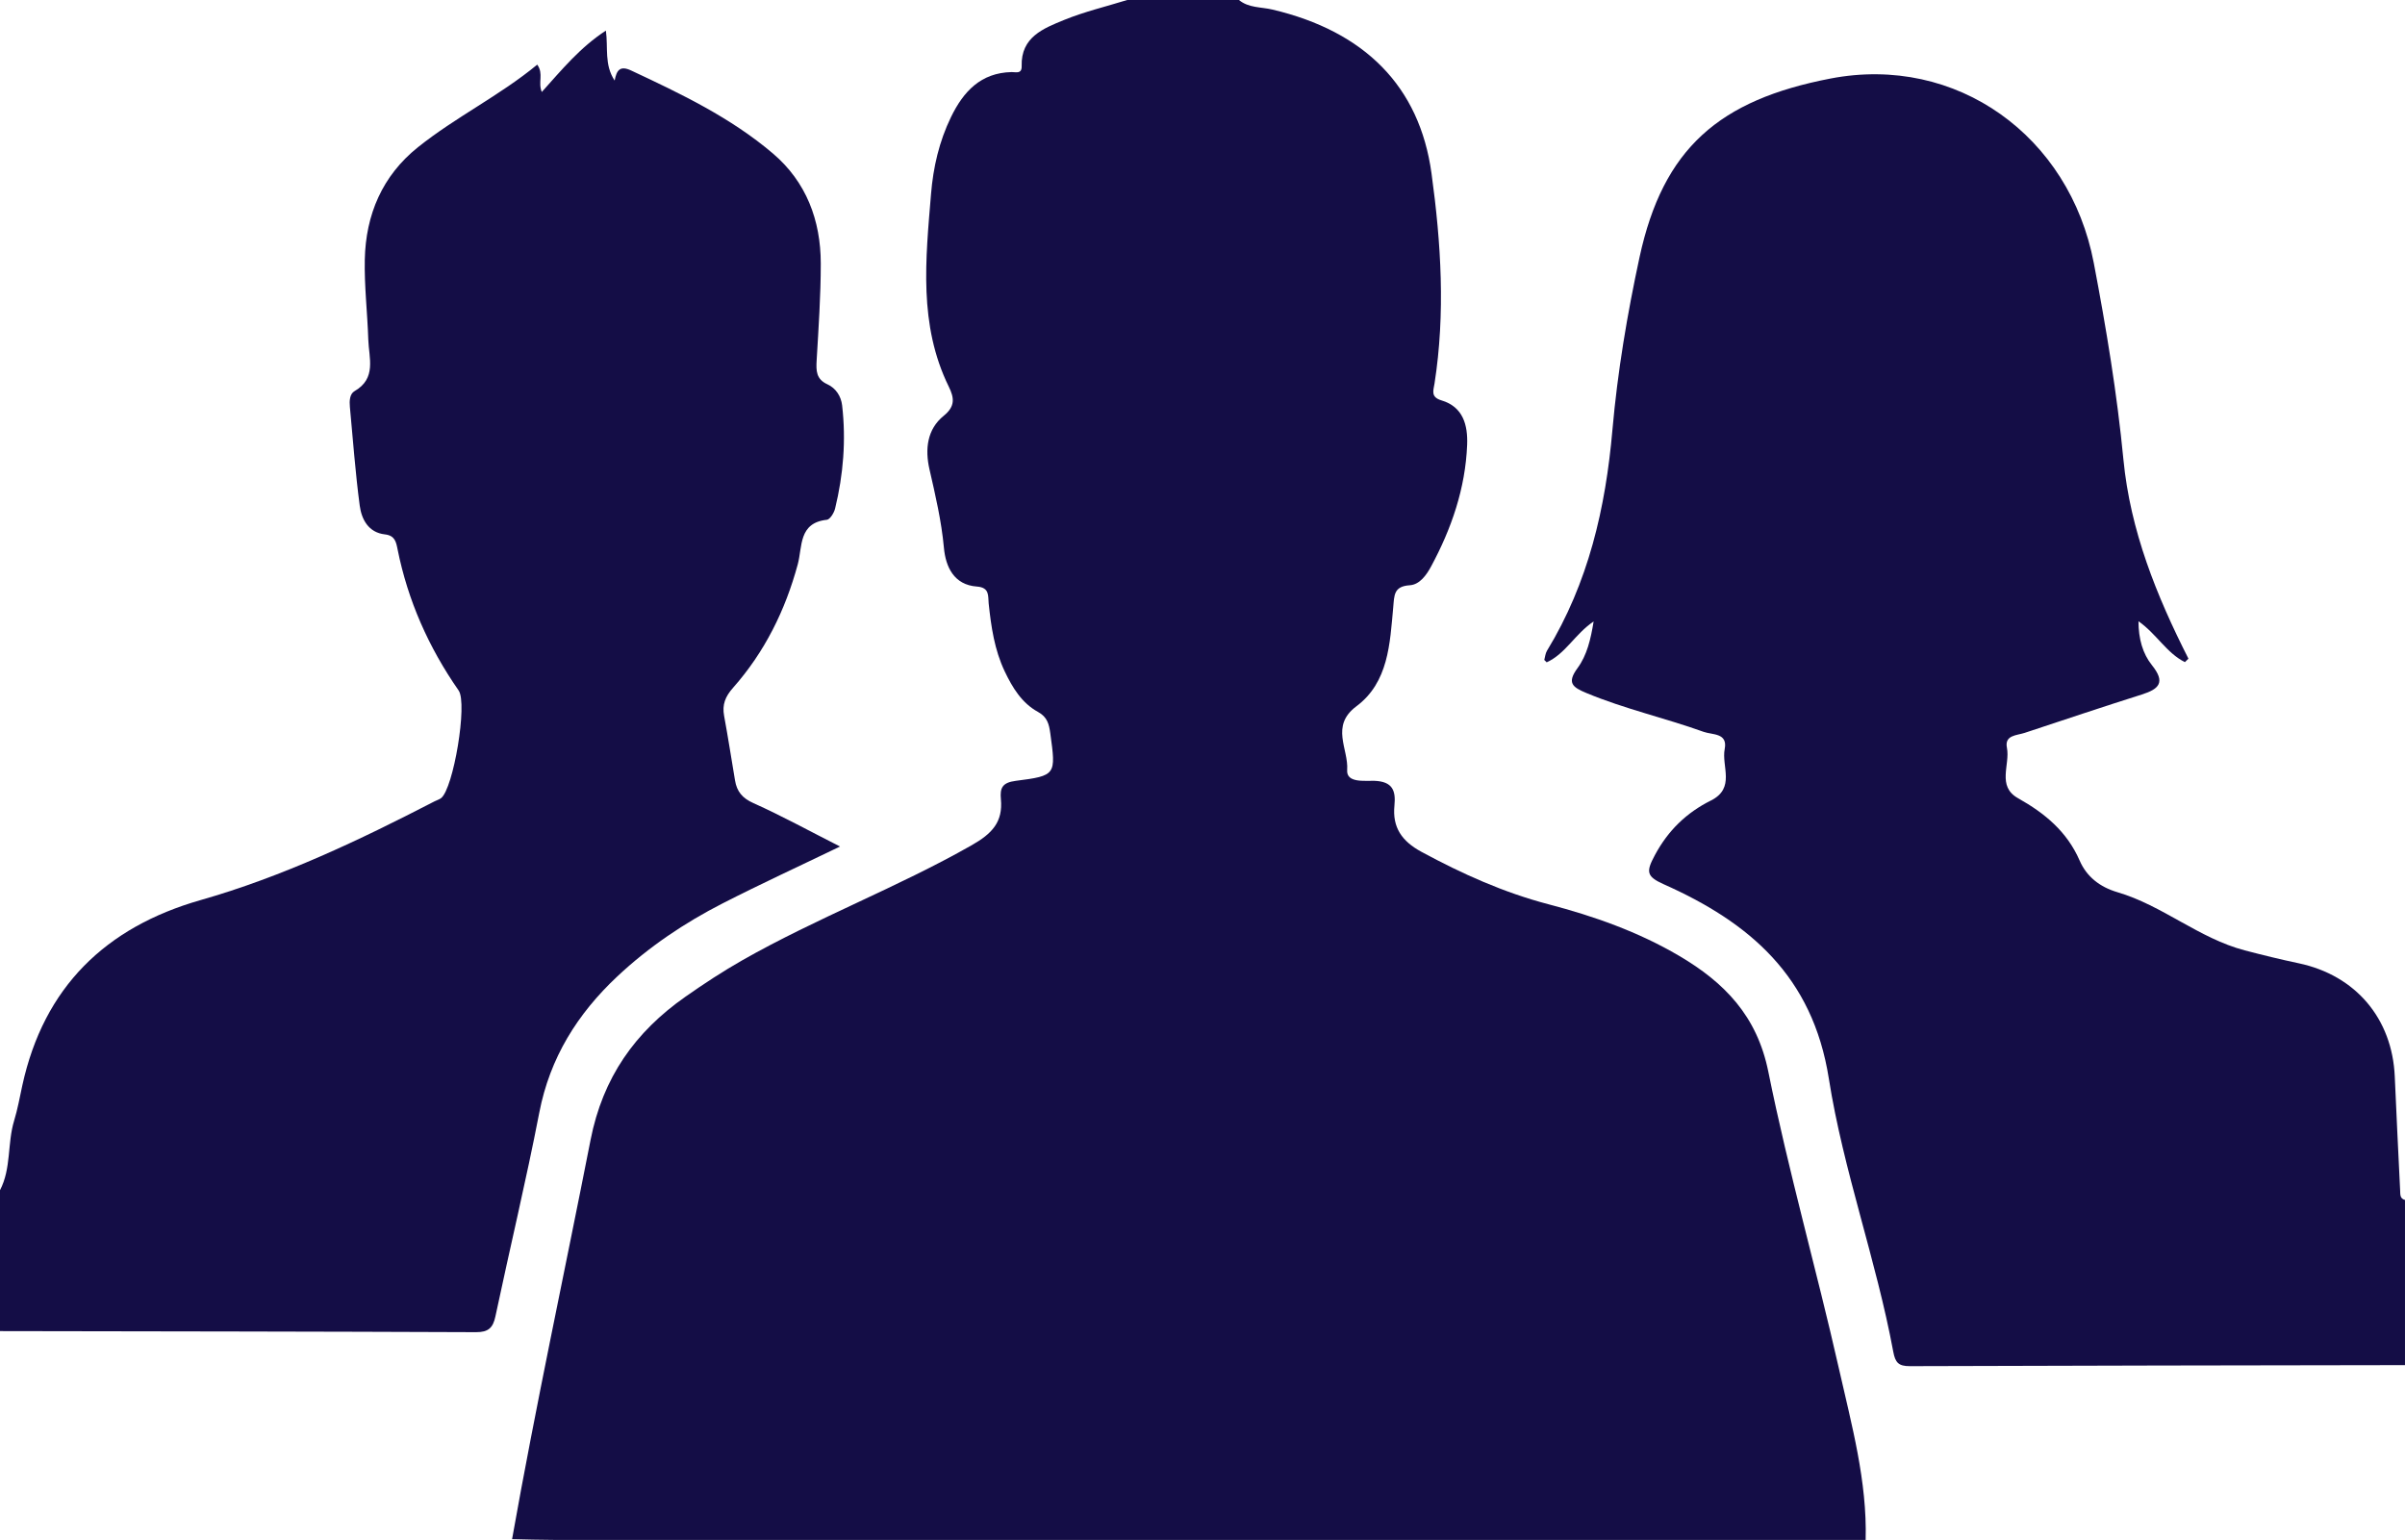 <?xml version="1.0" encoding="utf-8"?>
<!-- Generator: Adobe Illustrator 16.0.0, SVG Export Plug-In . SVG Version: 6.00 Build 0)  -->
<!DOCTYPE svg PUBLIC "-//W3C//DTD SVG 1.1//EN" "http://www.w3.org/Graphics/SVG/1.1/DTD/svg11.dtd">
<svg version="1.1" id="Layer_1" xmlns="http://www.w3.org/2000/svg" xmlns:xlink="http://www.w3.org/1999/xlink" x="0px" y="0px"
	 width="83.345px" height="53.374px" viewBox="0 0 83.345 53.374" enable-background="new 0 0 83.345 53.374" xml:space="preserve">
<g>
	<defs>
		<rect id="SVGID_1_" width="83.344" height="53.374"/>
	</defs>
	<clipPath id="SVGID_2_">
		<use xlink:href="#SVGID_1_"  overflow="visible"/>
	</clipPath>
	<path clip-path="url(#SVGID_2_)" fill="#140D46" d="M39.063,0h3.873c0.337,0.279,0.769,0.239,1.158,0.331
		c3.194,0.753,5.101,2.656,5.515,5.678c0.332,2.417,0.484,4.85,0.104,7.284c-0.036,0.235-0.146,0.469,0.242,0.584
		c0.75,0.224,0.915,0.856,0.889,1.539c-0.061,1.51-0.541,2.905-1.253,4.223c-0.159,0.294-0.395,0.624-0.735,0.645
		c-0.561,0.036-0.536,0.349-0.574,0.767c-0.115,1.255-0.162,2.599-1.279,3.43c-0.91,0.68-0.264,1.48-0.317,2.204
		c-0.035,0.464,0.618,0.366,0.941,0.377c0.636,0.023,0.748,0.342,0.697,0.857c-0.075,0.762,0.258,1.237,0.938,1.605
		c1.408,0.762,2.851,1.411,4.406,1.818c1.573,0.412,3.102,0.952,4.514,1.781c1.575,0.925,2.708,2.083,3.099,4.021
		c0.697,3.451,1.668,6.847,2.445,10.283c0.441,1.956,0.983,3.907,0.928,5.945c-15.16,0-30.319,0-45.479-0.001
		c-0.476,0-0.953-0.017-1.429-0.026c0.821-4.63,1.815-9.225,2.72-13.837c0.426-2.167,1.543-3.739,3.283-4.96
		c0.642-0.45,1.299-0.882,1.98-1.269c2.578-1.466,5.365-2.517,7.947-3.986c0.705-0.401,1.084-0.803,1.01-1.595
		c-0.036-0.386,0.046-0.575,0.514-0.635c1.407-0.179,1.394-0.21,1.199-1.641c-0.045-0.323-0.102-0.569-0.426-0.747
		c-0.561-0.307-0.884-0.838-1.154-1.404c-0.356-0.748-0.471-1.547-0.557-2.358c-0.026-0.248,0.044-0.552-0.408-0.584
		c-0.798-0.057-1.083-0.686-1.143-1.346c-0.085-0.927-0.295-1.82-0.501-2.72c-0.157-0.687-0.086-1.383,0.494-1.852
		c0.407-0.33,0.366-0.621,0.176-1.01c-1.053-2.146-0.801-4.42-0.615-6.679c0.075-0.923,0.283-1.825,0.694-2.669
		c0.43-0.882,1.03-1.531,2.098-1.555c0.144-0.004,0.357,0.08,0.349-0.207c-0.03-1.008,0.757-1.307,1.472-1.6
		C37.582,0.404,38.332,0.227,39.063,0"/>
	<path clip-path="url(#SVGID_2_)" fill="#140D46" d="M53.517,22.873c0.029-0.107,0.038-0.227,0.093-0.318
		c1.435-2.353,2.033-4.948,2.269-7.661c0.177-2.011,0.513-4.004,0.938-5.974c0.818-3.784,2.763-5.455,6.618-6.198
		c4.373-0.843,8.289,1.997,9.125,6.392c0.43,2.257,0.807,4.524,1.027,6.813c0.238,2.469,1.146,4.717,2.253,6.901
		c-0.041,0.04-0.082,0.08-0.123,0.12c-0.636-0.317-0.979-0.974-1.608-1.417c0.001,0.606,0.144,1.122,0.467,1.524
		c0.476,0.593,0.252,0.825-0.353,1.016c-1.358,0.429-2.707,0.883-4.061,1.33c-0.273,0.09-0.7,0.073-0.612,0.516
		c0.117,0.585-0.358,1.33,0.384,1.747c0.926,0.52,1.697,1.153,2.136,2.162c0.242,0.558,0.7,0.917,1.308,1.096
		c1.565,0.459,2.823,1.598,4.409,2.015c0.622,0.163,1.247,0.316,1.876,0.449c1.971,0.417,3.242,1.915,3.328,3.929
		c0.055,1.314,0.124,2.628,0.186,3.942c0.008,0.135-0.015,0.285,0.168,0.331v5.725c-5.719,0.01-11.438,0.015-17.157,0.036
		c-0.395,0.002-0.507-0.124-0.577-0.501c-0.592-3.193-1.731-6.278-2.233-9.468c-0.56-3.555-2.755-5.411-5.723-6.734
		c-0.611-0.272-0.608-0.442-0.307-1.005c0.461-0.863,1.104-1.478,1.943-1.896c0.863-0.431,0.36-1.187,0.479-1.787
		c0.109-0.562-0.424-0.484-0.729-0.593c-1.342-0.482-2.739-0.794-4.061-1.345c-0.478-0.199-0.691-0.347-0.311-0.864
		c0.325-0.441,0.457-0.993,0.558-1.617c-0.648,0.436-0.971,1.12-1.627,1.416C53.571,22.927,53.544,22.9,53.517,22.873"/>
	<path clip-path="url(#SVGID_2_)" fill="#140D46" d="M0,41.251c0.394-0.755,0.25-1.619,0.489-2.408
		c0.122-0.399,0.196-0.814,0.285-1.225c0.744-3.406,2.888-5.484,6.177-6.422c2.846-0.812,5.493-2.072,8.107-3.422
		c0.075-0.039,0.16-0.062,0.226-0.111c0.43-0.329,0.925-3.281,0.61-3.732c-1.038-1.49-1.76-3.115-2.117-4.898
		c-0.05-0.25-0.092-0.473-0.439-0.512c-0.568-0.063-0.808-0.519-0.872-0.999c-0.151-1.136-0.234-2.281-0.341-3.423
		c-0.019-0.2-0.008-0.445,0.162-0.543c0.771-0.444,0.496-1.151,0.476-1.787c-0.029-0.924-0.14-1.848-0.121-2.771
		c0.032-1.559,0.608-2.909,1.844-3.897c1.31-1.048,2.833-1.787,4.132-2.861c0.231,0.321,0.017,0.61,0.158,0.948
		c0.696-0.773,1.326-1.544,2.221-2.127c0.084,0.598-0.064,1.176,0.304,1.731c0.068-0.364,0.188-0.528,0.573-0.348
		c1.727,0.808,3.45,1.632,4.912,2.876c1.155,0.983,1.657,2.315,1.658,3.812c0,1.12-0.077,2.24-0.143,3.359
		c-0.021,0.358-0.018,0.65,0.371,0.827c0.295,0.135,0.475,0.414,0.512,0.732c0.139,1.205,0.043,2.4-0.244,3.576
		c-0.036,0.149-0.176,0.377-0.286,0.389c-0.987,0.104-0.843,0.939-1.008,1.545c-0.432,1.595-1.147,3.039-2.241,4.276
		c-0.271,0.306-0.383,0.584-0.311,0.974c0.137,0.744,0.253,1.492,0.378,2.238c0.064,0.383,0.25,0.614,0.638,0.787
		c0.993,0.445,1.95,0.972,3.001,1.504c-1.402,0.677-2.747,1.295-4.065,1.969c-1.327,0.678-2.558,1.507-3.65,2.53
		c-1.383,1.298-2.339,2.821-2.707,4.724c-0.457,2.362-1.022,4.706-1.52,7.061c-0.085,0.401-0.248,0.55-0.671,0.548
		C10.999,46.148,5.499,46.144,0,46.134V41.251z"/>
</g>
</svg>

